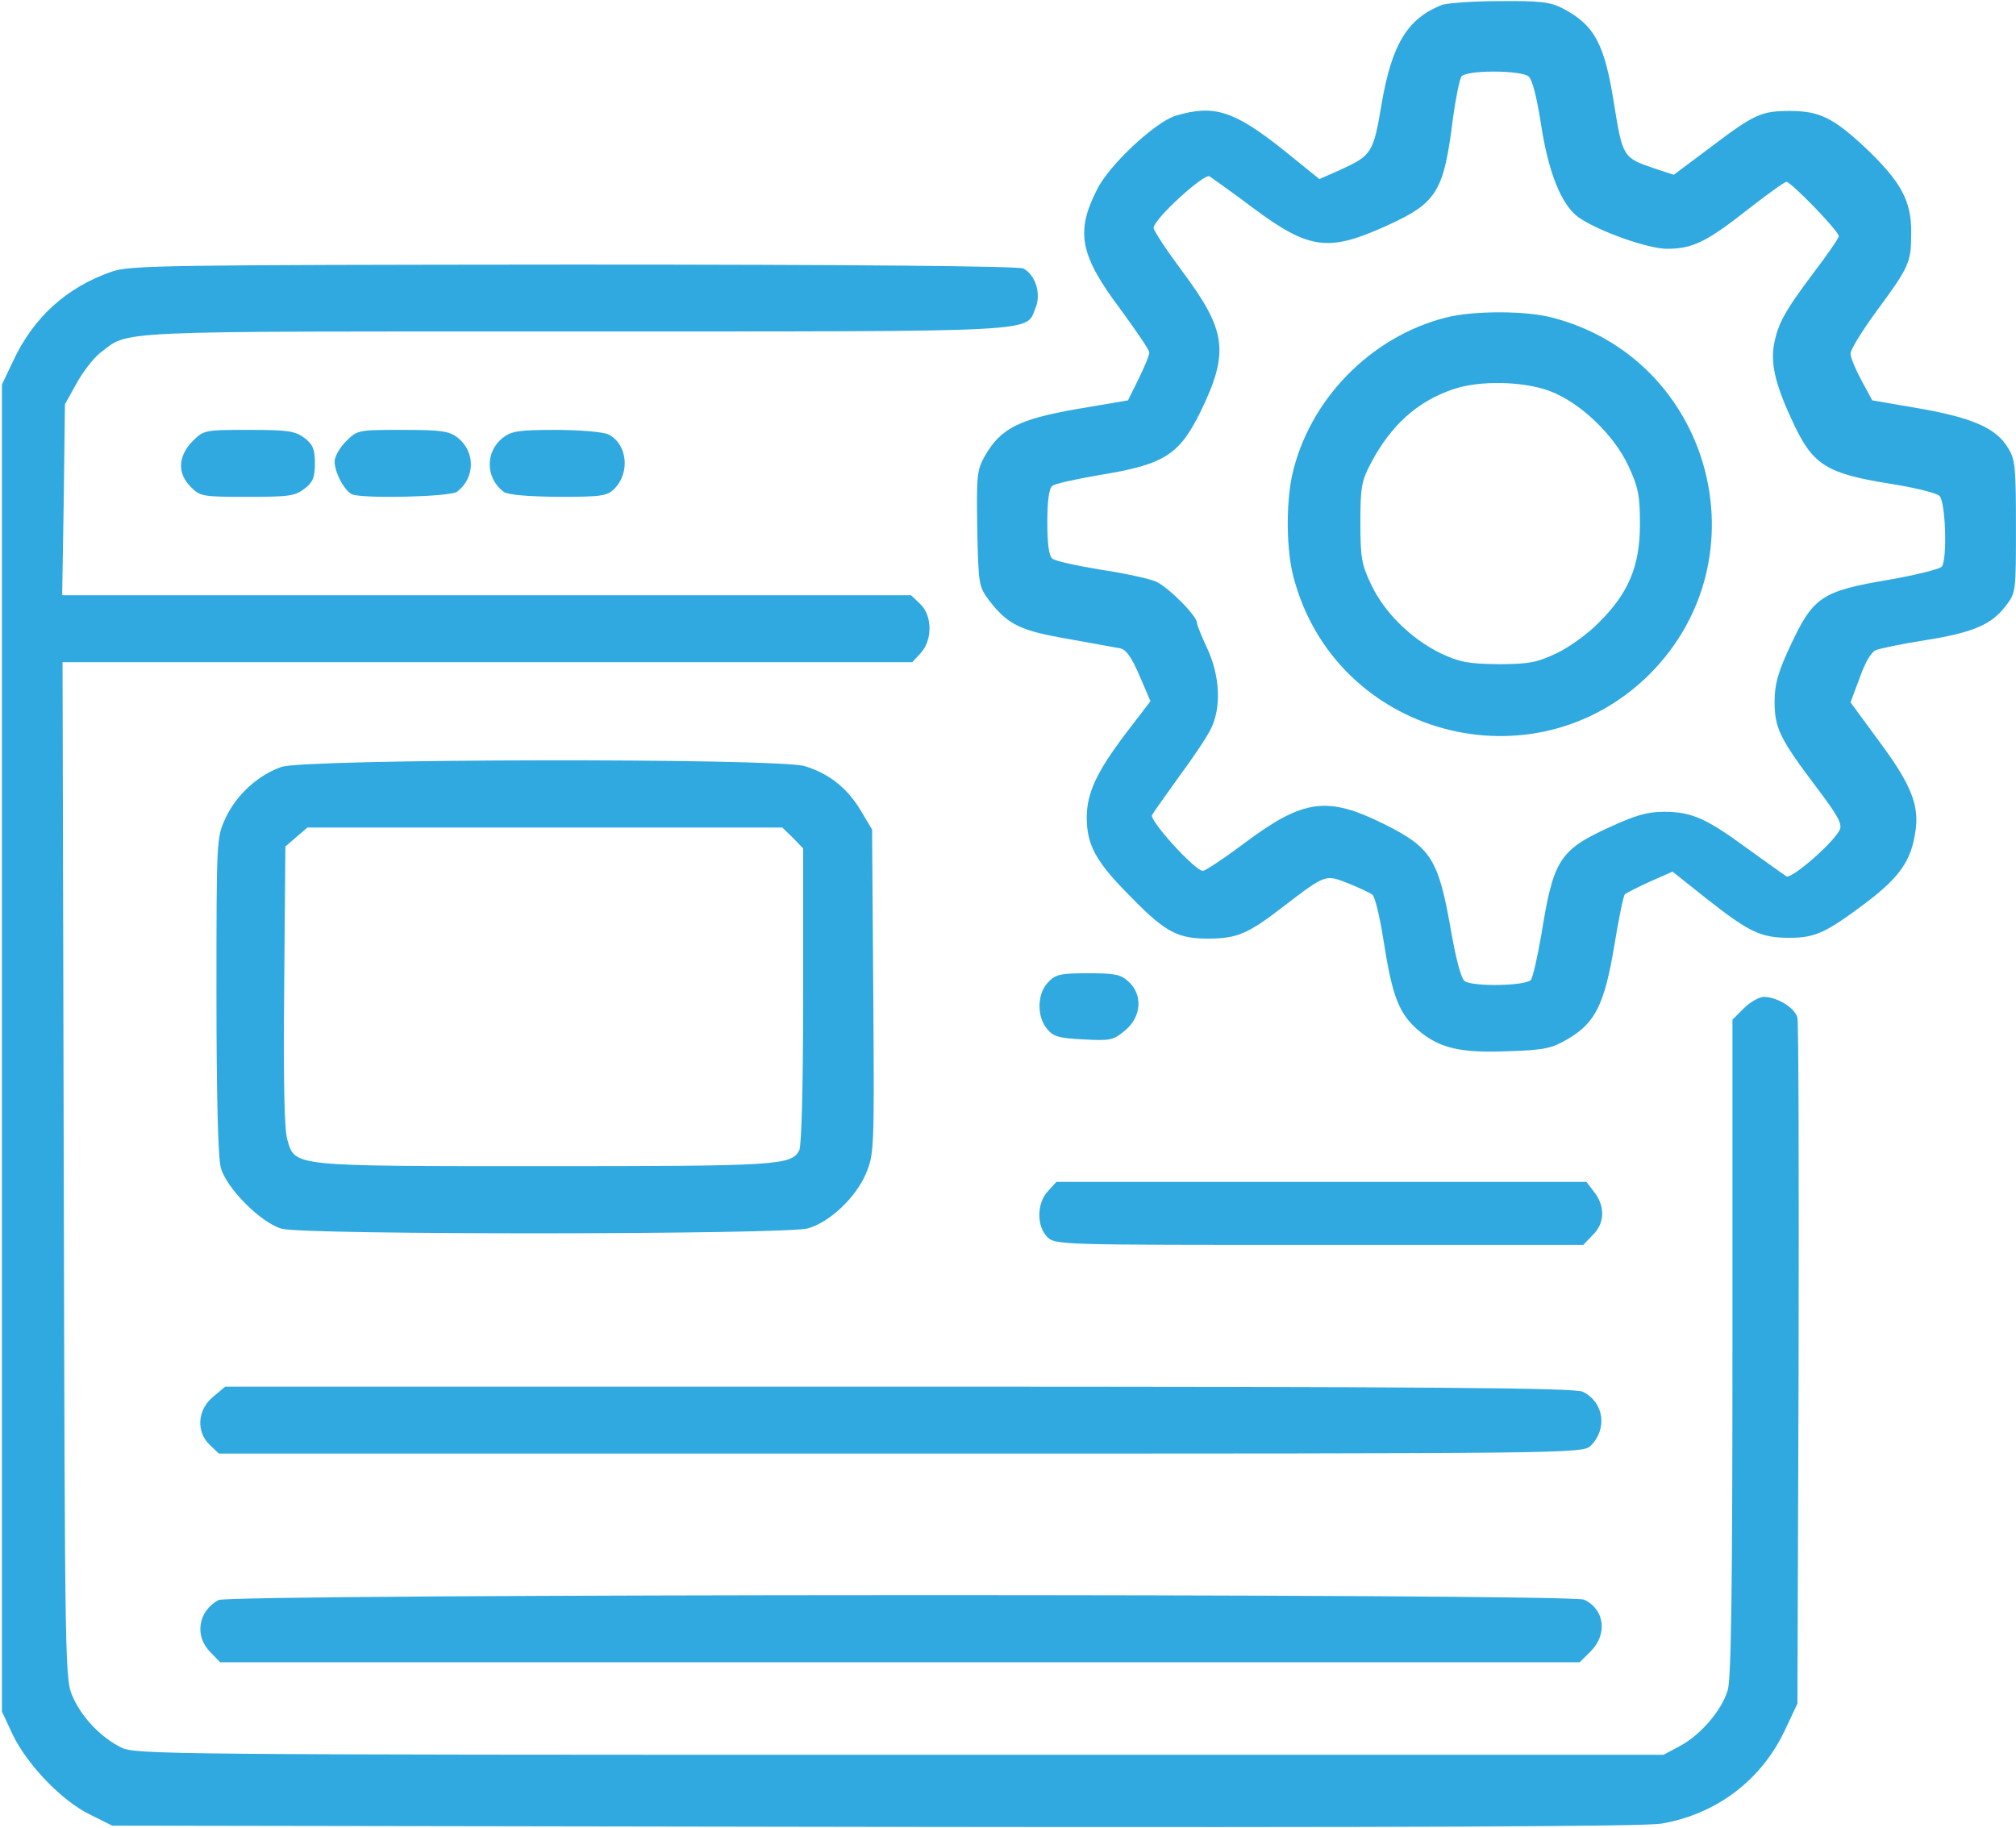 <svg width="43" height="39" viewBox="0 0 43 39" fill="none" xmlns="http://www.w3.org/2000/svg">
                                        <path d="M30.746 0.108C30.015 0.402 29.687 0.948 29.469 2.216C29.293 3.266 29.259 3.316 28.579 3.627L28.142 3.82L27.395 3.215C26.32 2.359 25.9 2.224 25.077 2.468C24.64 2.602 23.649 3.526 23.397 4.047C22.935 4.954 23.036 5.449 23.901 6.6C24.237 7.062 24.522 7.473 24.514 7.524C24.514 7.574 24.413 7.826 24.287 8.078L24.06 8.54L22.969 8.725C21.734 8.943 21.348 9.136 21.012 9.716C20.835 10.027 20.827 10.136 20.844 11.278C20.869 12.47 20.877 12.512 21.096 12.806C21.499 13.327 21.759 13.453 22.784 13.629C23.296 13.722 23.8 13.814 23.901 13.831C24.018 13.856 24.144 14.033 24.304 14.411L24.539 14.956L24.018 15.637C23.389 16.468 23.187 16.905 23.179 17.425C23.179 18.03 23.372 18.383 24.128 19.139C24.867 19.895 25.127 20.029 25.816 20.021C26.387 20.012 26.622 19.92 27.369 19.34C28.293 18.635 28.268 18.652 28.764 18.845C28.99 18.937 29.226 19.046 29.276 19.088C29.326 19.13 29.435 19.567 29.511 20.071C29.696 21.255 29.838 21.616 30.242 21.969C30.704 22.364 31.149 22.465 32.182 22.423C32.946 22.397 33.097 22.364 33.441 22.162C34.029 21.818 34.222 21.423 34.432 20.172C34.525 19.601 34.626 19.105 34.659 19.072C34.701 19.046 34.936 18.92 35.197 18.803L35.675 18.593L36.414 19.181C37.313 19.886 37.557 20.004 38.17 20.004C38.724 20.004 38.951 19.895 39.833 19.231C40.513 18.71 40.757 18.366 40.849 17.77C40.95 17.199 40.773 16.745 40.093 15.83L39.471 14.982L39.665 14.461C39.782 14.133 39.908 13.906 40.017 13.865C40.11 13.831 40.58 13.73 41.067 13.655C42.075 13.495 42.478 13.327 42.781 12.924C42.999 12.647 42.999 12.613 42.999 11.227C42.999 9.976 42.982 9.791 42.831 9.556C42.579 9.136 42.092 8.918 40.958 8.716L39.934 8.54L39.707 8.12C39.581 7.885 39.471 7.633 39.471 7.541C39.471 7.457 39.715 7.062 40.009 6.659C40.723 5.693 40.765 5.6 40.765 4.971C40.773 4.282 40.547 3.87 39.757 3.123C39.094 2.51 38.8 2.367 38.178 2.367C37.565 2.367 37.422 2.434 36.498 3.131L35.701 3.728L35.289 3.593C34.617 3.367 34.609 3.35 34.424 2.199C34.222 0.923 34.004 0.528 33.324 0.175C33.063 0.041 32.837 0.016 31.98 0.024C31.409 0.024 30.855 0.066 30.746 0.108ZM32.602 1.628C32.686 1.704 32.778 2.065 32.87 2.661C33.03 3.694 33.307 4.374 33.668 4.635C34.088 4.929 35.146 5.307 35.558 5.307C36.104 5.307 36.406 5.155 37.271 4.475C37.691 4.148 38.061 3.879 38.103 3.879C38.203 3.879 39.22 4.929 39.22 5.038C39.22 5.08 38.976 5.433 38.682 5.819C38.052 6.659 37.918 6.911 37.834 7.373C37.767 7.801 37.884 8.254 38.271 9.069C38.674 9.917 38.976 10.102 40.278 10.312C40.815 10.396 41.311 10.514 41.37 10.581C41.496 10.707 41.538 11.899 41.42 12.084C41.386 12.134 40.891 12.261 40.32 12.361C38.833 12.613 38.674 12.722 38.161 13.831C37.918 14.352 37.851 14.612 37.851 14.965C37.851 15.527 37.96 15.754 38.733 16.779C39.211 17.409 39.304 17.585 39.236 17.711C39.077 18.005 38.212 18.752 38.103 18.694C38.052 18.66 37.674 18.391 37.28 18.106C36.398 17.459 36.087 17.316 35.491 17.316C35.138 17.316 34.878 17.392 34.332 17.644C33.265 18.131 33.131 18.341 32.879 19.92C32.795 20.407 32.694 20.852 32.652 20.902C32.551 21.028 31.434 21.054 31.241 20.928C31.166 20.877 31.056 20.474 30.939 19.794C30.678 18.324 30.519 18.072 29.519 17.577C28.302 16.972 27.798 17.048 26.538 17.988C26.101 18.316 25.706 18.576 25.656 18.576C25.488 18.576 24.506 17.493 24.573 17.384C24.606 17.325 24.867 16.955 25.152 16.561C25.446 16.166 25.748 15.712 25.824 15.553C26.051 15.107 26.026 14.436 25.757 13.848C25.631 13.579 25.53 13.327 25.53 13.285C25.53 13.134 24.9 12.504 24.648 12.403C24.514 12.344 23.985 12.227 23.473 12.151C22.969 12.067 22.498 11.966 22.448 11.916C22.372 11.866 22.339 11.597 22.339 11.143C22.339 10.69 22.372 10.421 22.448 10.362C22.498 10.32 22.943 10.22 23.43 10.136C24.841 9.909 25.152 9.707 25.614 8.767C26.219 7.515 26.16 7.053 25.228 5.802C24.884 5.34 24.606 4.92 24.606 4.861C24.606 4.677 25.681 3.694 25.799 3.761C25.858 3.803 26.278 4.097 26.723 4.433C27.932 5.332 28.335 5.382 29.603 4.803C30.653 4.324 30.796 4.08 30.989 2.535C31.048 2.098 31.132 1.687 31.174 1.628C31.233 1.569 31.485 1.527 31.863 1.527C32.224 1.527 32.526 1.569 32.602 1.628Z" fill="#30A9E0"/>
                                        <path d="M30.863 6.768C29.234 7.171 27.907 8.54 27.555 10.161C27.429 10.782 27.437 11.731 27.588 12.303C28.47 15.695 32.711 16.846 35.189 14.377C37.658 11.899 36.507 7.658 33.114 6.776C32.543 6.625 31.451 6.625 30.863 6.768ZM33.047 8.338C33.702 8.582 34.424 9.271 34.735 9.943C34.945 10.396 34.979 10.572 34.979 11.185C34.979 12.076 34.735 12.655 34.097 13.285C33.87 13.52 33.459 13.814 33.19 13.94C32.778 14.133 32.602 14.167 31.955 14.167C31.309 14.159 31.132 14.125 30.721 13.932C30.091 13.621 29.52 13.058 29.243 12.462C29.041 12.042 29.016 11.883 29.016 11.143C29.016 10.396 29.041 10.253 29.243 9.875C29.663 9.078 30.225 8.565 30.989 8.305C31.544 8.112 32.476 8.128 33.047 8.338Z" fill="#30A9E0"/>
                                        <path d="M2.384 5.794C1.418 6.13 0.713 6.768 0.276 7.709L0.041 8.204V22.355V36.507L0.268 36.994C0.57 37.632 1.326 38.422 1.922 38.707L2.393 38.942L18.644 38.968C30.158 38.984 35.054 38.959 35.432 38.9C36.608 38.699 37.565 37.977 38.069 36.91L38.338 36.339L38.363 29.116C38.371 25.144 38.363 21.809 38.338 21.709C38.288 21.499 37.901 21.264 37.624 21.264C37.523 21.264 37.33 21.373 37.196 21.507L36.952 21.751V28.747C36.952 33.803 36.927 35.818 36.851 36.053C36.725 36.482 36.272 37.011 35.827 37.246L35.482 37.431H19.189C3.678 37.431 2.88 37.422 2.594 37.279C2.166 37.069 1.763 36.658 1.561 36.213C1.385 35.835 1.385 35.801 1.36 24.976L1.334 14.125H10.396H19.458L19.635 13.932C19.895 13.655 19.887 13.126 19.626 12.882L19.433 12.697H10.38H1.326L1.36 10.656L1.385 8.624L1.637 8.17C1.771 7.927 1.998 7.633 2.141 7.524C2.771 7.045 2.216 7.07 12.261 7.07C22.406 7.07 21.869 7.095 22.087 6.566C22.213 6.272 22.087 5.861 21.827 5.727C21.734 5.676 18.131 5.643 12.244 5.643C3.468 5.651 2.779 5.659 2.384 5.794Z" fill="#30A9E0"/>
                                        <path d="M4.105 9.413C3.795 9.733 3.778 10.102 4.072 10.388C4.265 10.589 4.324 10.598 5.273 10.598C6.163 10.598 6.297 10.581 6.499 10.421C6.675 10.287 6.717 10.178 6.717 9.884C6.717 9.59 6.675 9.481 6.499 9.346C6.297 9.195 6.154 9.17 5.315 9.17C4.366 9.17 4.349 9.17 4.105 9.413Z" fill="#30A9E0"/>
                                        <path d="M7.38 9.414C7.246 9.548 7.137 9.741 7.137 9.842C7.137 10.085 7.355 10.48 7.515 10.547C7.775 10.64 9.606 10.598 9.749 10.489C10.135 10.195 10.143 9.64 9.765 9.338C9.581 9.195 9.421 9.17 8.59 9.17C7.641 9.17 7.624 9.17 7.38 9.414Z" fill="#30A9E0"/>
                                        <path d="M10.724 9.338C10.346 9.64 10.354 10.194 10.74 10.489C10.833 10.556 11.227 10.589 11.908 10.598C12.815 10.598 12.949 10.581 13.1 10.43C13.453 10.077 13.377 9.455 12.966 9.262C12.848 9.212 12.345 9.17 11.849 9.17C11.068 9.17 10.908 9.195 10.724 9.338Z" fill="#30A9E0"/>
                                        <path d="M6.003 16.359C5.499 16.535 5.046 16.955 4.819 17.434C4.617 17.862 4.617 17.871 4.617 21.222C4.617 23.38 4.651 24.699 4.71 24.909C4.827 25.345 5.575 26.093 6.011 26.21C6.49 26.345 16.787 26.336 17.232 26.202C17.702 26.068 18.248 25.547 18.466 25.043C18.643 24.623 18.651 24.556 18.626 21.155L18.601 17.694L18.365 17.3C18.08 16.813 17.685 16.502 17.165 16.342C16.577 16.166 6.498 16.183 6.003 16.359ZM16.913 17.871L17.131 18.098V21.239C17.131 23.128 17.097 24.447 17.047 24.539C16.879 24.858 16.585 24.875 11.613 24.875C6.188 24.875 6.297 24.884 6.129 24.312C6.062 24.094 6.045 23.061 6.062 21.029L6.087 18.056L6.322 17.854L6.557 17.652H11.621H16.686L16.913 17.871Z" fill="#30A9E0"/>
                                        <path d="M22.355 20.953C22.12 21.196 22.111 21.675 22.33 21.944C22.464 22.112 22.581 22.145 23.111 22.171C23.69 22.204 23.749 22.187 24.001 21.977C24.345 21.692 24.379 21.221 24.076 20.944C23.909 20.785 23.782 20.76 23.211 20.76C22.615 20.76 22.514 20.785 22.355 20.953Z" fill="#30A9E0"/>
                                        <path d="M22.356 25.404C22.113 25.656 22.104 26.152 22.339 26.387C22.507 26.555 22.616 26.555 28.134 26.555H33.77L33.971 26.345C34.231 26.093 34.24 25.732 34.005 25.429L33.837 25.211H28.184H22.532L22.356 25.404Z" fill="#30A9E0"/>
                                        <path d="M4.543 29.797C4.207 30.074 4.181 30.544 4.475 30.821L4.669 31.006H19.215C33.584 31.006 33.761 31.006 33.929 30.838C34.29 30.477 34.214 29.914 33.761 29.687C33.593 29.603 30.502 29.578 19.173 29.578H4.803L4.543 29.797Z" fill="#30A9E0"/>
                                        <path d="M4.661 34.13C4.224 34.365 4.14 34.903 4.493 35.247L4.695 35.457H19.19H33.694L33.938 35.214C34.291 34.852 34.224 34.323 33.787 34.122C33.501 33.987 4.905 33.996 4.661 34.13Z" fill="#30A9E0"/>
                                    </svg>